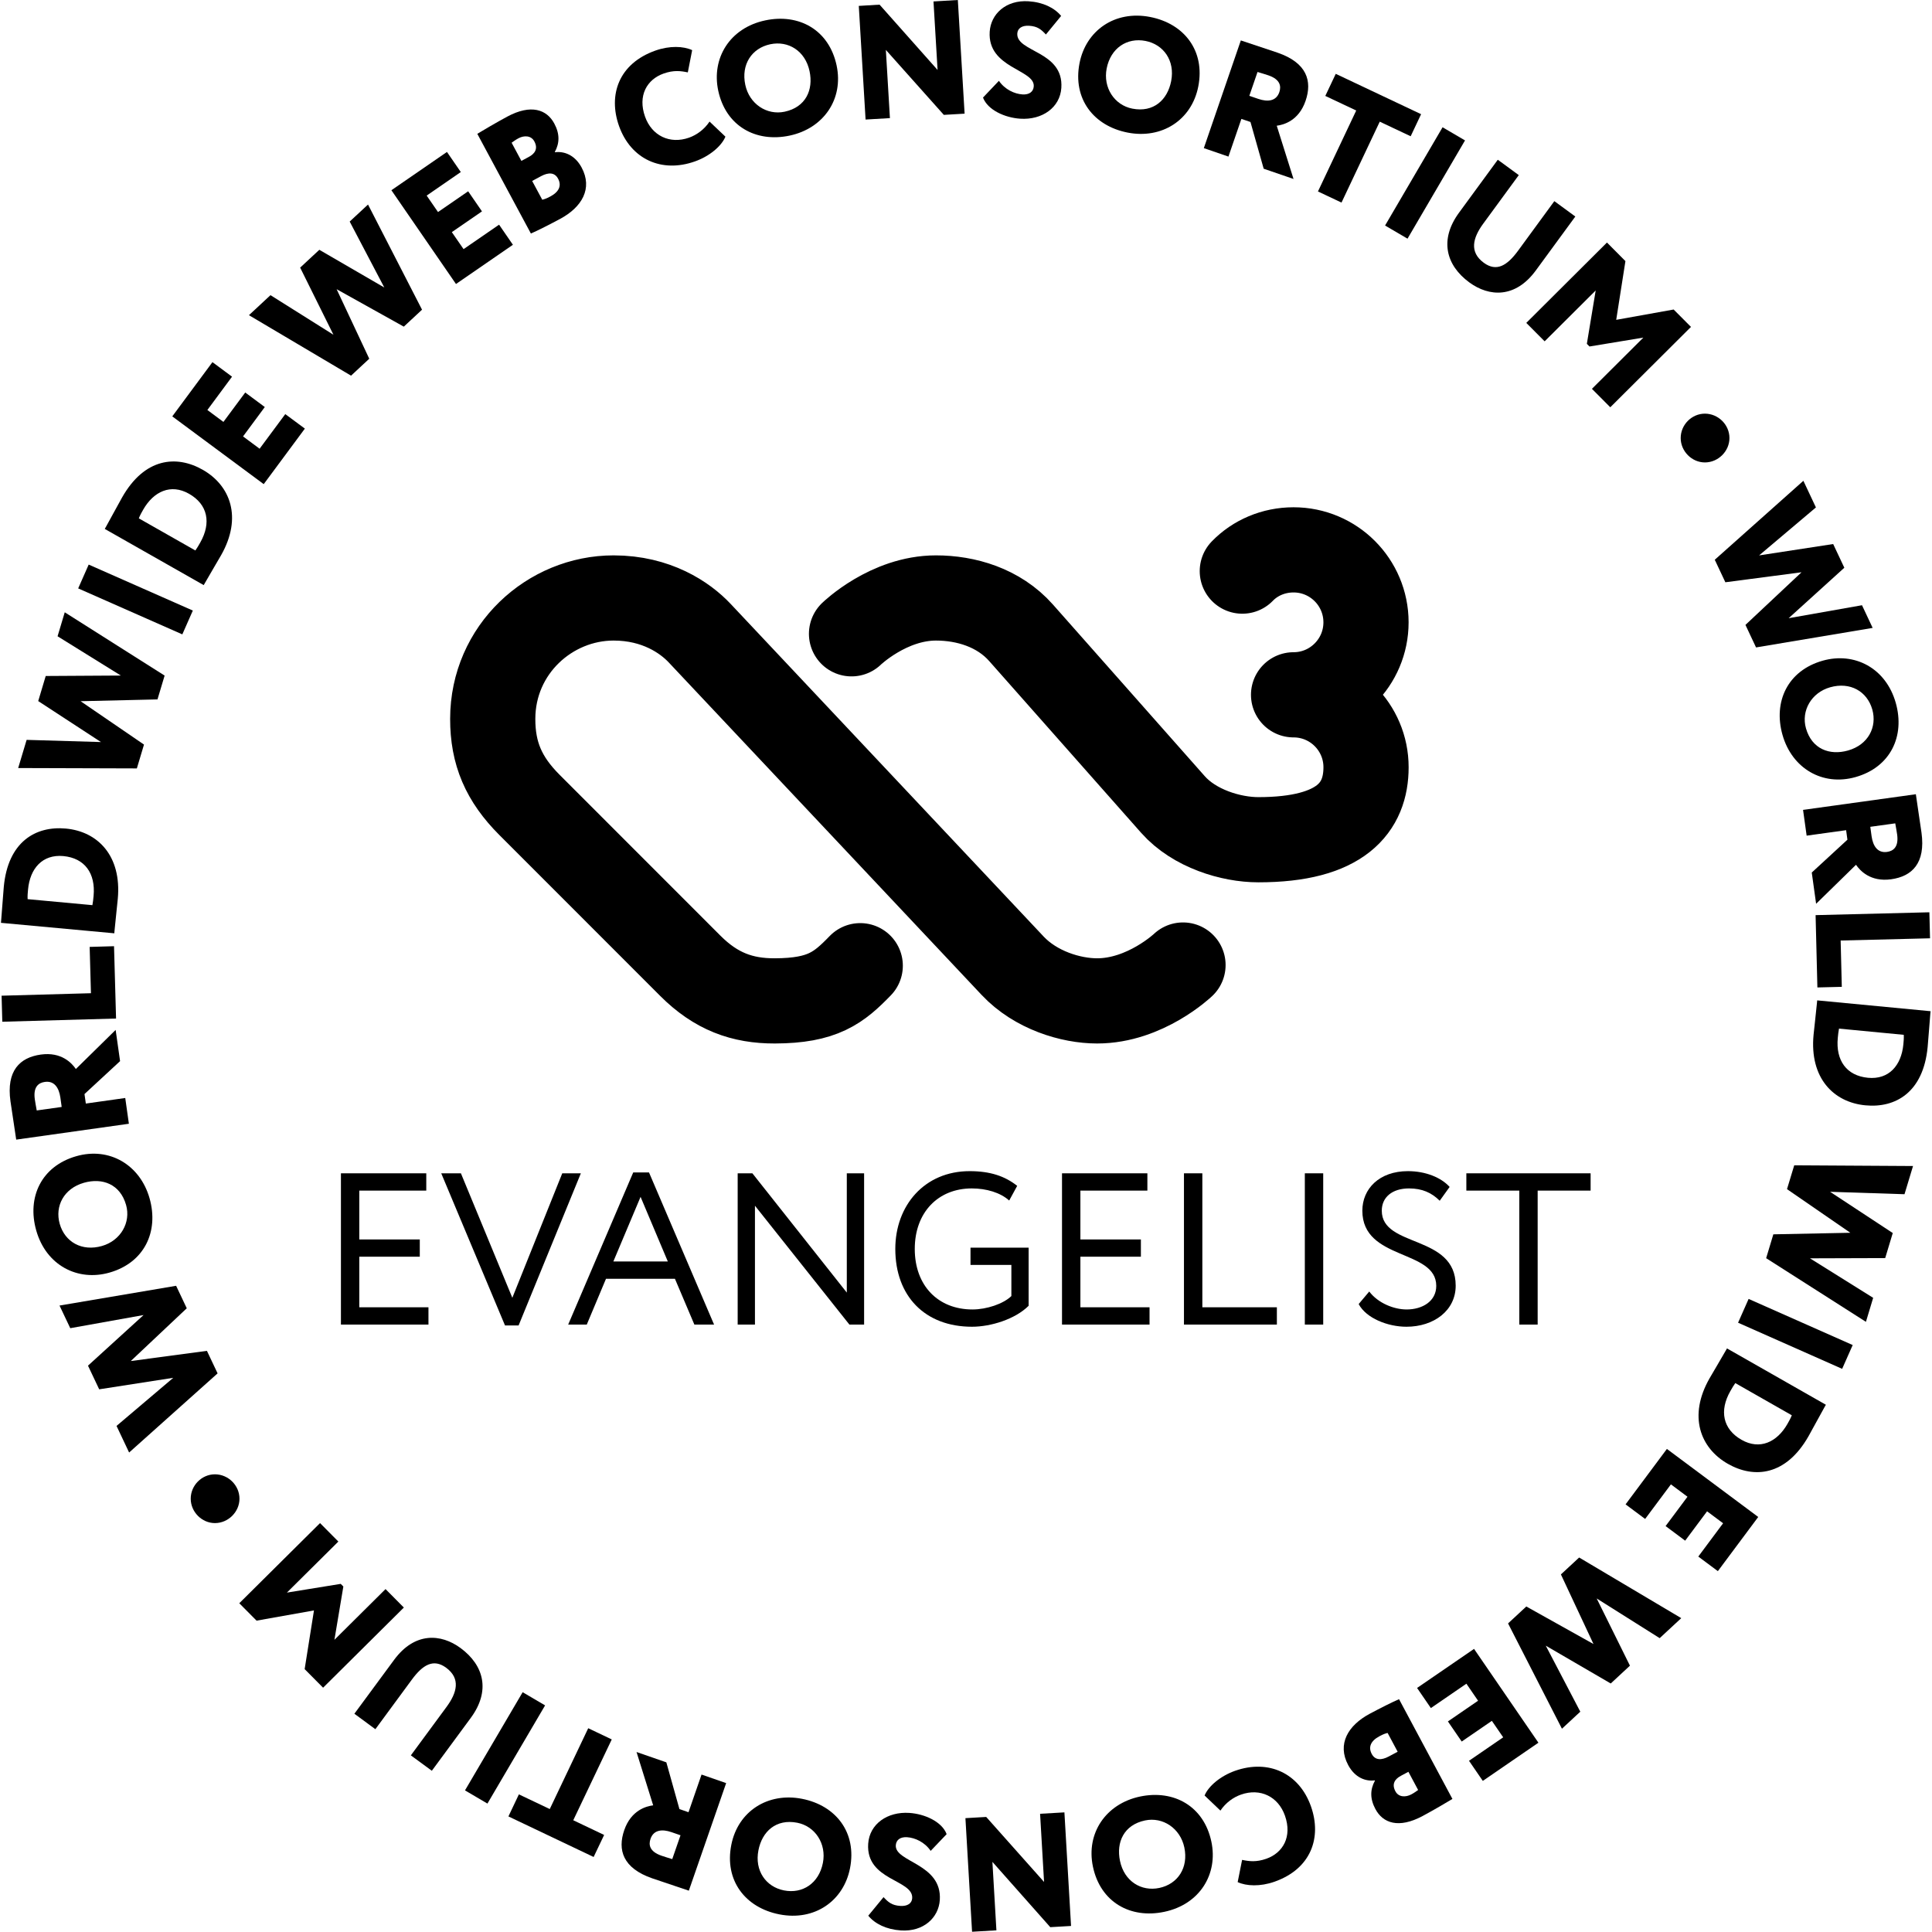 <?xml version="1.0" encoding="UTF-8" standalone="no"?>
<svg
   id="Layer_1"
   width="120"
   height="120"
   version="1.1"
   viewBox="0 0 120 120"
   xmlns="http://www.w3.org/2000/svg"
   xmlns:svg="http://www.w3.org/2000/svg">
  <defs
     id="defs1906" />
  <g
     aria-label="EVANGELIST"
     id="g30"
     transform="matrix(1.343,0,0,1.343,-59.47,-6.401)">
    <polygon
       points="60.049,66.026 64.097,66.026 64.097,65.226 60.898,65.226 60.898,62.887 63.696,62.887 63.696,62.089 60.898,62.089 60.898,59.83 63.996,59.83 63.996,59.03 60.049,59.03 "
       id="polygon6"
       style="fill:#000000" />
    <polygon
       points="67.976,64.787 65.598,59.03 64.688,59.03 67.637,66.066 68.266,66.066 71.145,59.03 70.285,59.03 "
       id="polygon8"
       style="fill:#000000" />
    <path
       d="M 73.567,58.99 70.559,66.026 H 71.419 L 72.308,63.907 H 75.496 L 76.395,66.026 H 77.306 L 74.297,58.99 H 73.567 Z M 72.648,63.108 73.907,60.119 75.167,63.108 H 72.648 Z"
       id="path10"
       style="fill:#000000" />
    <polygon
       points="84.245,59.03 83.445,59.03 83.445,64.547 79.078,59.03 78.398,59.03 78.398,66.026 79.197,66.026 79.197,60.529 83.565,66.026 84.245,66.026 "
       id="polygon12"
       style="fill:#000000" />
    <path
       d="M 89.166,63.267 H 91.056 V 64.707 C 90.685,65.067 89.916,65.327 89.256,65.327 87.667,65.327 86.588,64.227 86.588,62.528 86.588,60.839 87.667,59.729 89.226,59.729 89.895,59.729 90.546,59.92 90.955,60.289 L 91.325,59.61 C 90.756,59.16 90.076,58.93 89.126,58.93 87.037,58.93 85.688,60.519 85.688,62.528 85.688,64.707 87.057,66.126 89.236,66.126 90.105,66.126 91.235,65.776 91.854,65.157 V 62.468 H 89.166 Z"
       id="path14"
       style="fill:#000000" />
    <polygon
       points="93.398,66.026 97.446,66.026 97.446,65.226 94.248,65.226 94.248,62.887 97.046,62.887 97.046,62.089 94.248,62.089 94.248,59.83 97.346,59.83 97.346,59.03 93.398,59.03 "
       id="polygon16"
       style="fill:#000000" />
    <polygon
       points="99.038,66.026 103.335,66.026 103.335,65.226 99.888,65.226 99.888,59.03 99.038,59.03 "
       id="polygon18"
       style="fill:#000000" />
    <rect
       x="104.628"
       y="59.03"
       width="0.85"
       height="6.996"
       id="rect20"
       style="fill:#000000" />
    <path
       d="M 108.187,60.758 C 108.187,60.139 108.667,59.729 109.446,59.729 110.057,59.729 110.496,59.929 110.866,60.299 L 111.325,59.66 C 110.926,59.219 110.206,58.93 109.396,58.93 108.067,58.93 107.288,59.75 107.288,60.758 107.288,63.078 110.706,62.528 110.706,64.237 110.706,64.947 110.066,65.327 109.337,65.327 108.747,65.327 108.017,65.037 107.607,64.497 L 107.118,65.077 C 107.468,65.736 108.467,66.126 109.327,66.126 110.596,66.126 111.605,65.377 111.605,64.227 111.605,61.839 108.187,62.488 108.187,60.758 Z"
       id="path22"
       style="fill:#000000" />
    <polygon
       points="112.098,59.03 112.098,59.83 114.547,59.83 114.547,66.026 115.396,66.026 115.396,59.83 117.845,59.83 117.845,59.03 "
       id="polygon24"
       style="fill:#000000" />
    <path
       style="fill:none;stroke:#000000;stroke-width:2.646;stroke-linecap:round;stroke-opacity:1"
       d="M 32.084,29.985 32.093,29.995 C 32.809,30.756 33.898,31.088 34.719,31.088 36.218,31.088 37.386,29.974 37.386,29.974 M 27.09,19.686 C 27.09,19.686 28.234,18.573 29.713,18.573 30.635,18.573 31.658,18.866 32.357,19.656 L 37.073,24.987 C 37.736,25.737 38.874,26.082 39.725,26.082 42.31,26.082 43.071,25.074 43.071,23.831 43.071,22.588 42.063,21.581 40.82,21.581 M 32.084,29.985 22.372,19.664 C 21.92,19.184 21.031,18.573 19.7,18.573 17.719,18.573 15.948,20.172 15.946,22.328 15.945,23.402 16.287,24.199 17.084,24.997 L 22.082,29.997 C 22.879,30.795 23.695,31.091 24.706,31.088 26.195,31.084 26.695,30.683 27.361,29.995 M 39.228,17.739 C 39.629,17.325 40.198,17.079 40.82,17.079 42.063,17.079 43.07,18.087 43.07,19.33 43.07,20.572 42.061,21.581 40.82,21.581"
       id="path2"
       transform="matrix(1.489,0,0,1.489,43.326,4.766)" />
  </g>
  <g
     aria-label="WORLD WIDE WEB CONSORTIUM"
     id="g124"
     transform="matrix(1.343,0,0,1.343,-58.127,-6.401)">
    <polygon
       points="47.869,69.02 51.295,68.488 48.671,70.713 49.253,71.943 53.345,68.283 52.852,67.242 49.33,67.712 51.919,65.272 51.427,64.232 46.034,65.146 46.531,66.193 49.921,65.585 47.351,67.926 "
       id="polygon32"
       style="fill:#000000" />
    <path
       d="M 48.344,63.622 C 49.959,63.162 50.636,61.725 50.198,60.183 49.758,58.642 48.345,57.8 46.811,58.238 45.197,58.698 44.519,60.134 44.958,61.676 45.417,63.29 46.876,64.041 48.344,63.622 Z M 46.043,61.367 C 45.811,60.548 46.235,59.732 47.161,59.468 48.015,59.224 48.838,59.53 49.112,60.492 49.343,61.303 48.863,62.144 47.994,62.392 47.068,62.656 46.282,62.207 46.043,61.367 Z"
       id="path34"
       style="fill:#000000" />
    <path
       d="M 49.074,55.547 47.251,55.804 47.189,55.365 48.835,53.842 48.63,52.398 46.79,54.206 C 46.609,53.943 46.13,53.402 45.163,53.539 44.202,53.675 43.566,54.281 43.766,55.702 43.787,55.852 43.99,57.182 44.031,57.472 L 49.242,56.738 49.074,55.547 Z M 44.98,56.123 C 44.937,55.879 44.917,55.784 44.891,55.604 44.811,55.031 45.065,54.843 45.356,54.803 45.795,54.741 46.009,55.075 46.074,55.529 L 46.134,55.961 44.98,56.123 Z"
       id="path36"
       style="fill:#000000" />
    <polygon
       points="47.488,50.701 43.355,50.816 43.388,52.02 48.649,51.872 48.555,48.527 47.428,48.559 "
       id="polygon38"
       style="fill:#000000" />
    <path
       d="M 48.579,47.802 C 48.626,47.301 48.704,46.613 48.729,46.336 48.914,44.336 47.794,43.22 46.326,43.086 44.933,42.957 43.649,43.692 43.456,45.788 43.424,46.133 43.361,47.063 43.335,47.341 L 43.326,47.446 48.568,47.93 48.579,47.802 Z M 47.61,46.195 C 47.594,46.367 47.584,46.472 47.555,46.628 L 44.559,46.351 C 44.55,46.2 44.566,46.034 44.578,45.907 44.667,44.934 45.242,44.27 46.209,44.358 47.205,44.451 47.705,45.161 47.61,46.195 Z"
       id="path40"
       style="fill:#000000" />
    <polygon
       points="45.049,37.19 47.951,39.085 44.513,38.984 44.122,40.287 49.611,40.304 49.941,39.202 47.009,37.196 50.565,37.113 50.895,36.011 46.276,33.084 45.944,34.193 48.87,36.009 45.396,36.03 "
       id="polygon42"
       style="fill:#000000" />
    <rect
       x="48.946"
       y="29.859"
       width="1.204"
       height="5.265"
       transform="rotate(-66.182,49.548,32.491)"
       id="rect44"
       style="fill:#000000" />
    <path
       d="M 52.766,31.717 C 53.016,31.278 53.37,30.684 53.508,30.442 54.499,28.696 53.937,27.219 52.655,26.491 51.439,25.801 49.967,25.941 48.928,27.772 48.756,28.073 48.316,28.895 48.179,29.136 L 48.127,29.228 52.703,31.827 52.766,31.717 Z M 52.317,30.225 49.702,28.739 C 49.755,28.598 49.838,28.453 49.901,28.342 50.384,27.493 51.181,27.123 52.024,27.603 52.894,28.097 53.057,28.951 52.545,29.853 52.46,30.003 52.408,30.095 52.317,30.225 Z"
       id="path46"
       style="fill:#000000" />
    <polygon
       points="54.013,22.187 53.107,21.515 51.249,24.023 55.478,27.157 57.381,24.589 56.475,23.918 55.288,25.519 54.522,24.95 55.528,23.591 54.623,22.919 53.614,24.279 52.872,23.728 "
       id="polygon48"
       style="fill:#000000" />
    <polygon
       points="57.163,17.143 58.703,20.248 55.791,18.417 54.795,19.343 59.517,22.14 60.359,21.357 58.85,18.141 61.957,19.873 62.8,19.089 60.302,14.226 59.454,15.013 61.055,18.063 58.05,16.319 "
       id="polygon50"
       style="fill:#000000" />
    <polygon
       points="64.593,12.723 63.953,11.794 61.383,13.564 64.37,17.901 67.003,16.087 66.363,15.157 64.721,16.288 64.178,15.502 65.572,14.542 64.933,13.613 63.539,14.573 63.014,13.812 "
       id="polygon52"
       style="fill:#000000" />
    <path
       d="M 69.186,14.89 C 70.194,14.349 70.703,13.486 70.18,12.513 69.859,11.916 69.353,11.753 68.948,11.808 L 68.941,11.795 C 69.164,11.385 69.175,10.96 68.915,10.476 68.57,9.835 67.845,9.566 66.739,10.161 66.235,10.432 65.607,10.804 65.356,10.955 L 67.834,15.566 C 68.12,15.446 68.743,15.128 69.186,14.89 Z M 69.091,13.028 C 69.259,13.34 69.15,13.629 68.739,13.85 68.54,13.957 68.443,13.983 68.36,14.003 L 67.893,13.135 68.304,12.914 C 68.648,12.729 68.935,12.737 69.091,13.028 Z M 67.395,12.208 66.943,11.367 C 67.055,11.289 67.127,11.233 67.259,11.162 67.518,11.022 67.845,11.027 67.994,11.305 68.176,11.643 68.018,11.873 67.746,12.019 L 67.395,12.208 Z"
       id="path54"
       style="fill:#000000" />
    <path
       d="M 75.419,12.232 C 76.092,11.995 76.652,11.525 76.831,11.086 L 76.097,10.389 C 75.853,10.756 75.503,11.007 75.149,11.133 74.256,11.448 73.426,11.041 73.114,10.162 72.767,9.185 73.204,8.439 73.971,8.168 74.439,8.002 74.765,8.046 75.092,8.114 L 75.293,7.085 C 74.893,6.899 74.253,6.872 73.594,7.105 71.886,7.71 71.405,9.165 71.909,10.59 72.458,12.134 73.882,12.778 75.419,12.232 Z"
       id="path56"
       style="fill:#000000" />
    <path
       d="M 79.803,11.037 C 81.37,10.703 82.305,9.351 81.973,7.791 81.623,6.15 80.236,5.376 78.669,5.71 77.028,6.059 76.181,7.462 76.498,8.956 76.848,10.597 78.235,11.37 79.803,11.037 Z M 78.904,6.813 C 79.736,6.636 80.522,7.115 80.722,8.057 80.907,8.925 80.546,9.725 79.568,9.933 78.744,10.108 77.937,9.573 77.75,8.69 77.549,7.748 78.05,6.995 78.904,6.813 Z"
       id="path58"
       style="fill:#000000" />
    <polygon
       points="87.893,10.023 87.58,4.766 86.454,4.833 86.643,8.002 83.96,4.981 82.999,5.039 83.313,10.295 84.439,10.229 84.251,7.074 86.932,10.079 "
       id="polygon60"
       style="fill:#000000" />
    <path
       d="M 90.569,9.133 C 90.201,9.109 89.755,8.907 89.48,8.504 L 88.744,9.278 C 88.962,9.857 89.76,10.211 90.466,10.256 91.479,10.322 92.308,9.743 92.367,8.828 92.478,7.117 90.273,7.184 90.33,6.314 90.345,6.074 90.55,5.936 90.88,5.958 91.27,5.983 91.435,6.13 91.653,6.362 L 92.357,5.503 C 92.05,5.129 91.523,4.869 90.849,4.825 89.798,4.757 89.106,5.42 89.054,6.231 88.944,7.927 91.142,7.972 91.091,8.759 91.075,9.008 90.884,9.153 90.569,9.133 Z"
       id="path62"
       style="fill:#000000" />
    <path
       d="M 95.432,10.898 C 97.005,11.206 98.395,10.328 98.701,8.762 99.023,7.116 98.051,5.86 96.477,5.552 94.831,5.23 93.501,6.189 93.208,7.688 92.886,9.335 93.859,10.59 95.432,10.898 Z M 94.463,7.934 C 94.648,6.989 95.404,6.492 96.261,6.66 97.095,6.823 97.631,7.572 97.446,8.517 97.276,9.388 96.63,9.983 95.649,9.79 94.822,9.629 94.29,8.82 94.463,7.934 Z"
       id="path64"
       style="fill:#000000" />
    <path
       d="M 100.694,10.265 101.114,10.408 101.725,12.569 103.105,13.043 102.329,10.581 C 102.646,10.538 103.344,10.356 103.662,9.431 103.978,8.513 103.726,7.67 102.367,7.203 102.224,7.155 100.946,6.731 100.668,6.636 L 98.957,11.617 100.095,12.008 100.694,10.265 Z M 101.44,8.095 C 101.677,8.168 101.773,8.193 101.943,8.251 102.491,8.439 102.543,8.752 102.448,9.03 102.303,9.449 101.908,9.488 101.474,9.339 L 101.061,9.198 101.44,8.095 Z"
       id="path66"
       style="fill:#000000" />
    <polygon
       points="108.523,11.068 109.005,10.047 105.058,8.181 104.575,9.203 106.005,9.877 104.235,13.621 105.324,14.135 107.093,10.393 "
       id="polygon68"
       style="fill:#000000" />
    <rect
       x="106.556"
       y="12.627"
       width="5.265"
       height="1.203"
       transform="rotate(-59.663,109.188,13.229)"
       id="rect70"
       style="fill:#000000" />
    <path
       d="M 111.239,17.83 C 112.151,18.496 113.362,18.572 114.312,17.273 L 116.138,14.78 115.167,14.069 113.484,16.369 C 112.986,17.048 112.495,17.351 111.906,16.92 111.227,16.422 111.394,15.772 111.879,15.11 L 113.523,12.865 112.552,12.154 110.757,14.606 C 109.847,15.85 110.148,17.03 111.239,17.83 Z"
       id="path72"
       style="fill:#000000" />
    <polygon
       points="120.685,19.081 118.029,19.558 118.455,16.842 117.601,15.983 113.87,19.7 114.719,20.552 117.08,18.2 116.671,20.668 116.793,20.791 119.284,20.38 116.906,22.749 117.755,23.602 121.487,19.885 "
       id="polygon74"
       style="fill:#000000" />
    <polygon
       points="128.063,29.927 124.637,30.453 127.265,28.234 126.685,27.002 122.587,30.654 123.077,31.695 126.599,31.233 124.006,33.667 124.496,34.709 129.889,33.806 129.396,32.757 126.004,33.357 128.579,31.023 "
       id="polygon76"
       style="fill:#000000" />
    <path
       d="M 127.575,35.323 C 125.962,35.78 125.282,37.215 125.72,38.756 126.157,40.297 127.567,41.139 129.101,40.704 130.715,40.246 131.394,38.811 130.957,37.27 130.499,35.657 129.043,34.906 127.575,35.323 Z M 129.872,37.578 C 130.103,38.395 129.679,39.212 128.752,39.475 127.899,39.717 127.078,39.41 126.804,38.448 126.575,37.638 127.055,36.798 127.923,36.552 128.849,36.289 129.633,36.739 129.872,37.578 Z"
       id="path78"
       style="fill:#000000" />
    <path
       d="M 126.836,43.414 128.662,43.161 128.722,43.601 127.073,45.12 127.274,46.565 129.119,44.761 C 129.3,45.024 129.778,45.565 130.746,45.431 131.707,45.297 132.345,44.692 132.147,43.269 132.127,43.12 131.926,41.788 131.887,41.498 L 126.67,42.222 126.836,43.414 Z M 130.934,42.845 C 130.976,43.09 130.997,43.186 131.022,43.364 131.1,43.938 130.846,44.125 130.555,44.166 130.116,44.227 129.903,43.892 129.839,43.437 L 129.78,43.005 Z"
       id="path80"
       style="fill:#000000" />
    <polygon
       points="128.409,48.264 132.543,48.161 132.512,46.958 127.25,47.09 127.333,50.434 128.462,50.406 "
       id="polygon82"
       style="fill:#000000" />
    <path
       d="M 127.324,51.032 127.312,51.159 C 127.264,51.661 127.183,52.349 127.156,52.627 126.966,54.626 128.083,55.746 129.552,55.886 130.945,56.02 132.232,55.288 132.432,53.191 132.465,52.847 132.531,51.915 132.557,51.639 L 132.568,51.533 127.324,51.032 Z M 131.309,53.068 C 131.216,54.043 130.639,54.705 129.673,54.612 128.677,54.517 128.178,53.805 128.276,52.772 128.293,52.599 128.303,52.494 128.333,52.338 L 131.328,52.625 C 131.337,52.776 131.322,52.941 131.309,53.068 Z"
       id="path84"
       style="fill:#000000" />
    <polygon
       points="130.819,61.792 127.92,59.885 131.362,59.997 131.756,58.693 126.262,58.66 125.928,59.762 128.857,61.78 125.296,61.852 124.963,62.955 129.578,65.899 129.913,64.789 126.99,62.962 130.469,62.951 "
       id="polygon86"
       style="fill:#000000" />
    <rect
       x="125.713"
       y="63.824"
       width="1.204"
       height="5.265"
       transform="rotate(-66.098,126.315,66.456)"
       id="rect88"
       style="fill:#000000" />
    <path
       d="M 123.089,67.24 C 122.839,67.677 122.484,68.271 122.345,68.513 121.351,70.257 121.911,71.736 123.192,72.466 124.406,73.158 125.88,73.02 126.922,71.191 127.093,70.889 127.535,70.068 127.673,69.826 L 127.726,69.734 123.152,67.128 123.089,67.24 Z M 123.536,68.732 126.15,70.221 C 126.094,70.364 126.012,70.507 125.949,70.619 125.465,71.468 124.667,71.836 123.824,71.355 122.955,70.86 122.793,70.005 123.307,69.104 123.393,68.954 123.445,68.862 123.536,68.732 Z"
       id="path90"
       style="fill:#000000" />
    <polygon
       points="121.825,76.755 122.73,77.429 124.597,74.924 120.373,71.777 118.462,74.341 119.367,75.015 120.559,73.416 121.325,73.988 120.313,75.345 121.218,76.02 122.231,74.662 122.972,75.215 "
       id="polygon92"
       style="fill:#000000" />
    <polygon
       points="118.664,81.801 117.126,78.693 120.039,80.528 121.037,79.603 116.315,76.799 115.471,77.581 116.978,80.8 113.871,79.064 113.027,79.847 115.519,84.717 116.368,83.929 114.771,80.876 117.776,82.625 "
       id="polygon94"
       style="fill:#000000" />
    <polygon
       points="111.221,86.2 111.859,87.13 114.431,85.364 111.454,81.025 108.819,82.832 109.457,83.762 111.1,82.635 111.64,83.423 110.245,84.38 110.883,85.31 112.278,84.353 112.802,85.115 "
       id="polygon96"
       style="fill:#000000" />
    <path
       d="M 106.632,84.024 C 105.624,84.563 105.112,85.425 105.634,86.4 105.953,86.996 106.459,87.161 106.865,87.105 L 106.871,87.119 C 106.647,87.529 106.635,87.953 106.894,88.436 107.238,89.08 107.963,89.349 109.07,88.757 109.574,88.488 110.202,88.117 110.454,87.965 L 107.985,83.351 C 107.699,83.471 107.075,83.787 106.632,84.024 Z M 106.723,85.885 C 106.557,85.573 106.666,85.285 107.078,85.065 107.276,84.958 107.373,84.932 107.457,84.913 L 107.921,85.781 107.51,86.001 C 107.165,86.185 106.879,86.177 106.723,85.885 Z M 108.418,86.709 108.868,87.551 C 108.756,87.629 108.683,87.685 108.551,87.755 108.292,87.893 107.965,87.89 107.817,87.611 107.636,87.273 107.794,87.043 108.067,86.897 Z"
       id="path98"
       style="fill:#000000" />
    <path
       d="M 100.406,86.662 C 99.733,86.899 99.172,87.368 98.992,87.806 L 99.724,88.504 C 99.97,88.139 100.32,87.888 100.675,87.764 101.569,87.448 102.399,87.858 102.708,88.737 103.053,89.716 102.613,90.461 101.847,90.731 101.379,90.895 101.053,90.851 100.727,90.783 L 100.522,91.811 C 100.922,91.997 101.562,92.026 102.222,91.794 103.931,91.192 104.415,89.738 103.913,88.313 103.369,86.767 101.946,86.12 100.406,86.662 Z"
       id="path100"
       style="fill:#000000" />
    <path
       d="M 96.005,87.854 C 94.437,88.185 93.5,89.537 93.828,91.097 94.174,92.739 95.561,93.517 97.13,93.185 98.771,92.84 99.622,91.438 99.306,89.942 98.961,88.301 97.574,87.524 96.005,87.854 Z M 96.897,92.081 C 96.065,92.256 95.278,91.776 95.08,90.834 94.897,89.965 95.259,89.165 96.238,88.959 97.063,88.785 97.868,89.323 98.055,90.207 98.253,91.149 97.751,91.901 96.897,92.081 Z"
       id="path102"
       style="fill:#000000" />
    <polygon
       points="92.816,93.839 92.509,88.586 91.384,88.651 91.568,91.804 88.892,88.797 87.931,88.853 88.238,94.107 89.364,94.041 89.179,90.875 91.855,93.895 "
       id="polygon104"
       style="fill:#000000" />
    <path
       d="M 85.234,89.735 C 85.602,89.759 86.049,89.963 86.324,90.366 L 87.062,89.593 C 86.844,89.012 86.045,88.658 85.339,88.611 84.326,88.542 83.495,89.121 83.434,90.037 83.32,91.75 85.527,91.685 85.469,92.557 85.453,92.797 85.247,92.934 84.916,92.912 84.527,92.886 84.362,92.739 84.144,92.506 L 83.438,93.364 C 83.745,93.739 84.271,94.001 84.946,94.046 85.997,94.115 86.691,93.454 86.746,92.643 86.859,90.945 84.659,90.896 84.711,90.107 84.728,89.859 84.918,89.714 85.234,89.735 Z"
       id="path106"
       style="fill:#000000" />
    <path
       d="M 80.375,87.959 C 78.803,87.65 77.411,88.526 77.103,90.09 76.778,91.735 77.75,92.992 79.322,93.302 80.967,93.626 82.298,92.67 82.593,91.172 82.918,89.526 81.947,88.268 80.375,87.959 Z M 81.339,90.924 C 81.153,91.869 80.396,92.364 79.54,92.195 78.706,92.031 78.172,91.282 78.358,90.337 78.529,89.466 79.175,88.873 80.156,89.066 80.983,89.229 81.513,90.039 81.339,90.924 Z"
       id="path108"
       style="fill:#000000" />
    <path
       d="M 75.124,88.579 74.704,88.433 74.099,86.272 72.72,85.794 73.49,88.26 C 73.173,88.301 72.474,88.481 72.153,89.404 71.835,90.321 72.085,91.164 73.442,91.635 73.585,91.684 74.862,92.111 75.139,92.207 L 76.865,87.232 75.727,86.837 75.124,88.579 Z M 74.372,90.747 C 74.134,90.673 74.04,90.648 73.87,90.588 73.321,90.398 73.271,90.086 73.367,89.81 73.512,89.389 73.907,89.352 74.341,89.502 L 74.754,89.645 74.372,90.747 Z"
       id="path110"
       style="fill:#000000" />
    <polygon
       points="70.486,84.694 68.707,88.432 67.279,87.753 66.795,88.773 70.736,90.649 71.222,89.63 69.794,88.95 71.574,85.212 "
       id="polygon112"
       style="fill:#000000" />
    <rect
       x="64.005"
       y="85.002"
       width="5.266"
       height="1.204"
       transform="rotate(-59.576,66.638,85.603)"
       id="rect114"
       style="fill:#000000" />
    <path
       d="M 64.582,80.986 C 63.673,80.317 62.461,80.237 61.506,81.535 L 59.671,84.024 60.642,84.739 62.332,82.442 C 62.832,81.763 63.325,81.463 63.913,81.895 64.592,82.395 64.421,83.045 63.935,83.706 L 62.283,85.949 63.253,86.662 65.056,84.214 C 65.971,82.971 65.672,81.79 64.582,80.986 Z"
       id="path116"
       style="fill:#000000" />
    <polygon
       points="55.147,79.719 57.802,79.246 57.371,81.961 58.224,82.82 61.959,79.113 61.112,78.259 58.748,80.605 59.161,78.14 59.04,78.018 56.55,78.422 58.93,76.061 58.083,75.207 54.348,78.914 "
       id="polygon118"
       style="fill:#000000" />
    <path
       d="M 53.222,72.951 C 52.613,72.951 52.102,73.462 52.102,74.079 52.102,74.688 52.613,75.207 53.222,75.207 53.838,75.207 54.357,74.688 54.357,74.079 54.357,73.462 53.838,72.951 53.222,72.951 Z"
       id="path120"
       style="fill:#000000" />
    <path
       d="M 121.011,25.025 C 121.011,25.634 121.522,26.153 122.131,26.153 122.747,26.153 123.266,25.634 123.266,25.025 123.266,24.408 122.747,23.897 122.131,23.897 121.522,23.897 121.011,24.408 121.011,25.025 Z"
       id="path122"
       style="fill:#000000" />
  </g>
</svg>
